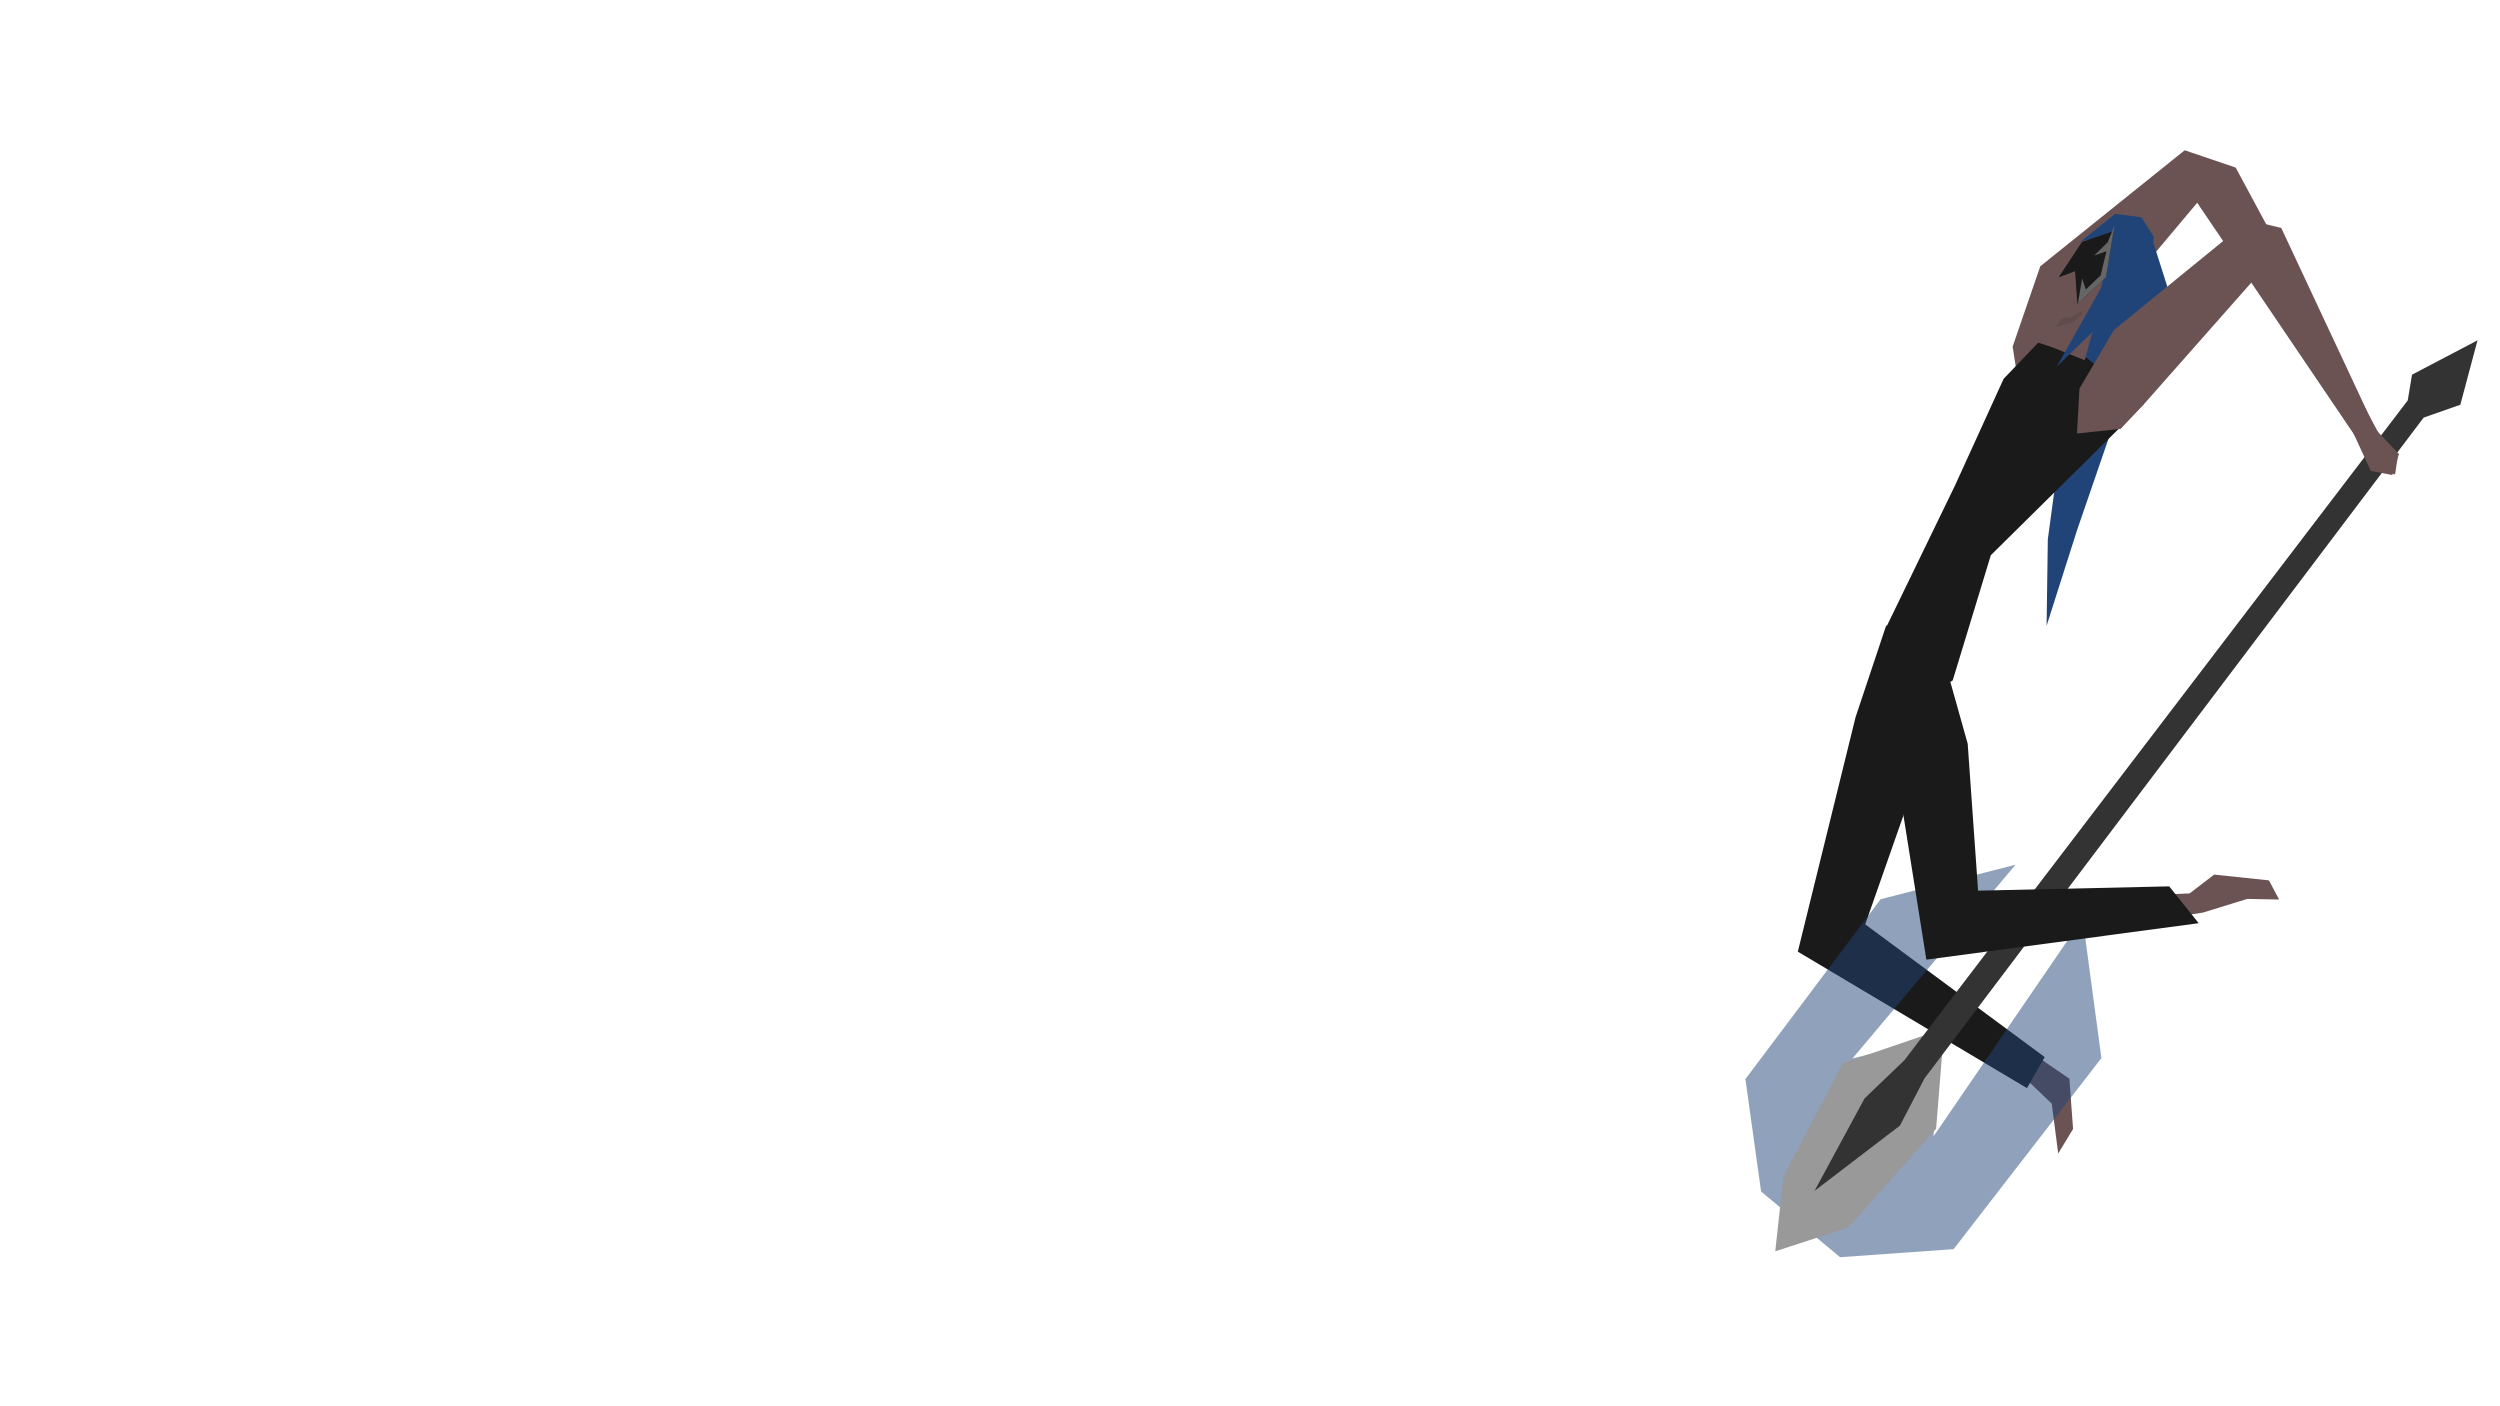 <?xml version="1.0" encoding="UTF-8" standalone="no"?>
<!-- Created with Inkscape (http://www.inkscape.org/) -->

<svg
   width="1920mm"
   height="1080mm"
   viewBox="0 0 1920 1080"
   version="1.1"
   id="svg1"
   inkscape:version="1.3.2 (091e20e, 2023-11-25)"
   sodipodi:docname="BG2.svg"
   xmlns:inkscape="http://www.inkscape.org/namespaces/inkscape"
   xmlns:sodipodi="http://sodipodi.sourceforge.net/DTD/sodipodi-0.dtd"
   xmlns="http://www.w3.org/2000/svg"
   xmlns:svg="http://www.w3.org/2000/svg">
  <sodipodi:namedview
     id="namedview1"
     pagecolor="#505050"
     bordercolor="#eeeeee"
     borderopacity="1"
     inkscape:showpageshadow="0"
     inkscape:pageopacity="0"
     inkscape:pagecheckerboard="0"
     inkscape:deskcolor="#505050"
     inkscape:document-units="mm"
     inkscape:zoom="0.31525333"
     inkscape:cx="6253.7008"
     inkscape:cy="1589.1981"
     inkscape:window-width="1512"
     inkscape:window-height="917"
     inkscape:window-x="0"
     inkscape:window-y="65"
     inkscape:window-maximized="0"
     inkscape:current-layer="g12" />
  <defs
     id="defs1" />
  <g
     inkscape:label="Layer 1"
     inkscape:groupmode="layer"
     id="layer1">
    <g
       id="g13"
       inkscape:label="C"
       transform="matrix(1.118,0,0,1.391,-364.801,-319.848)"
       style="display:none;fill:#ffe6d5">
      <path
         style="fill:#ffe6d5;stroke-width:0.909;-inkscape-stroke:none"
         d="m 578.74,656.553 40.859,-42.864 98.119,200.162 -56.873,128.983 6.6,13.535 41.634,15.024 -70.422,-0.901 -2.166,-14.299 12.438,-14.52 30.656,-142.853 z"
         id="path1"
         inkscape:label="CLLeg"
         sodipodi:nodetypes="ccccccccccc" />
      <path
         style="fill:#ffe6d5;stroke-width:0.909;-inkscape-stroke:none"
         d="m 575.911,657.652 -80.823,145.823 -101.212,82.66 -16.597,35.387 8.511,37.356 13.213,-29.457 5.821,-27.785 104.616,-68.296 126.994,-157.972 z"
         id="path2"
         inkscape:label="CRLeg"
         sodipodi:nodetypes="cccccccccc" />
      <path
         style="fill:#1a1a1a;fill-opacity:1;stroke-width:1;-inkscape-stroke:none"
         d="m 253.939,825.577 10.982,27.473 34.066,48.621 -18.352,94.391 13.192,6.596 38.985,-88.484 -49.741,-121.026 z"
         id="path19"
         transform="matrix(1.475,0,0,1.303,236.044,-376.59)"
         sodipodi:nodetypes="cccccccc" />
      <path
         style="fill:#1a1a1a;fill-opacity:1;stroke-width:1;-inkscape-stroke:none"
         d="m 229.086,796.233 -14.241,20.572 -39.023,86.812 -65.572,61.381 9.861,13.39 73.18,-54.885 72.385,-104.998 z"
         id="path20"
         transform="matrix(1.475,0,0,1.303,236.044,-376.59)"
         sodipodi:nodetypes="cccccccc" />
      <path
         style="fill:#ff00ff;stroke-width:1.22;-inkscape-stroke:none"
         d="m 649.335,389.572 16.72,-49.21 -32.214,-13.612 -21.471,3.154 -12.646,31.061 -7.486,75.037 -22.564,60.72 -1.757,49.054 26.29,57.404 14.814,-35.147 24.727,-78.874 z"
         id="path14"
         inkscape:label="CHair"
         sodipodi:nodetypes="cccccccccccc" />
      <path
         style="fill:#666666;fill-opacity:1;stroke-width:1.386;-inkscape-stroke:none"
         d="m 518.298,548.707 5.965,-18.738 4.542,-30.353 8.584,31.356 -2.816,23.523 z"
         id="path47"
         transform="translate(-1.7521332e-6)"
         sodipodi:nodetypes="cccccc" />
      <path
         style="fill:#1a1a1a;stroke-width:0.884;-inkscape-stroke:none"
         d="m 573.004,663.271 25.781,-69.577 -5.156,-140.567 20.373,-10.41 32.366,-0.879 14.918,-0.405 25.074,14.351 -32.626,137.884 0.973,75.254 -40.338,36.453 z"
         id="path3"
         sodipodi:nodetypes="ccccccccccc"
         inkscape:label="CBody" />
      <path
         style="fill:#666666;fill-opacity:1;stroke-width:1.386;-inkscape-stroke:none"
         d="m 716.289,813.822 23.748,-32.614 -11.874,39.603 -19.79,25.043 z"
         id="path45"
         transform="translate(-1.7521332e-6)" />
      <g
         id="g1"
         inkscape:label="Weapon"
         style="fill:#ffe6d5"
         transform="translate(-1.7521332e-6)">
        <path
           style="fill:#999999;stroke-width:1.386;-inkscape-stroke:none"
           d="m 648.276,922.611 25.593,-125.078 22.851,21.788 60.327,-20.981 -86.834,129.113 z"
           id="path27" />
        <path
           style="fill:#333333;stroke-width:1.386;-inkscape-stroke:none"
           d="m 425.694,619.661 -3.788,-9.958 3.141,-15.806 15.872,-2.369 13.796,6.087 5.721,14.234 -10.218,-9.367 -11.03,-0.347 128.561,91.483 21.525,-12.923 30.568,1.199 -30.255,6.311 -19.888,14.482 -13.533,25.104 -2.121,23.009 -6.97,-25.417 11.755,-22.018 -127.315,-96.491 2.434,11.19 9.232,9.221 z"
           id="path28"
           sodipodi:nodetypes="ccccccccccccccccccccc" />
        <path
           style="fill:#ff00ff;stroke-width:1.386;-inkscape-stroke:none"
           d="M 563.581,714.596 885.599,944.153 580.599,694.987 569.298,702.816 Z"
           id="path48"
           sodipodi:nodetypes="ccccc" />
        <path
           style="fill:#999999;stroke-width:1.386;-inkscape-stroke:none"
           d="m 562.61,698.355 4.291,10.522 71.905,45.764 -64.754,-55.024 z"
           id="path49"
           sodipodi:nodetypes="ccccc" />
        <path
           style="fill:#cccccc;stroke-width:1.386;-inkscape-stroke:none"
           d="m 425.841,599.724 -1.863,8.443 2.424,9.91 9.094,4.639 -7.881,-5.412 -2.412,-9.17 z"
           id="path50"
           sodipodi:nodetypes="ccccccc" />
        <path
           style="fill:#cccccc;stroke-width:1.386;-inkscape-stroke:none"
           d="m 429.045,594.858 10.835,-1.499 11.724,4.711 5.902,8.923 -6.954,-7.709 -10.673,-4.497 z"
           id="path51" />
      </g>
      <path
         style="fill:#ffe6d5;stroke-width:0.8;-inkscape-stroke:none"
         d="m 595.803,451.762 -29.136,17.502 -29.627,41.341 -12.348,11.73 -41.735,86.624 -27.996,34.038 7.182,9.024 18.737,-3.613 16.792,-29.562 61.554,-92.506 37.497,-42.102 z"
         id="path5"
         inkscape:label="CRarm"
         sodipodi:nodetypes="cccccccccccc"
         transform="translate(-1.7521332e-6)" />
      <path
         style="fill:#ffe6d5;fill-opacity:1;stroke-width:1.22;-inkscape-stroke:none"
         d="m 634.64,380.465 -0.696,17.209 -16.242,45.605 35.862,7.269 2.491,-8.343 -5.72,-13.062 -1.065,-27.534 z"
         id="path17"
         sodipodi:nodetypes="cccccccc" />
      <path
         style="fill:#ffe6d5;stroke-width:0.658;-inkscape-stroke:none"
         d="m 635.404,394.171 -6.047,-31.923 33.397,-20.141 14.907,33.655 -7.34,28.015 -3.504,6.072 -3.876,14.893 -16.064,-10.423 z"
         id="path8"
         sodipodi:nodetypes="ccccccccc"
         inkscape:label="CHead" />
      <path
         style="fill:#ff00ff;stroke-width:1.003;-inkscape-stroke:none"
         d="m 643.57,359.58 1.948,25.666 12.837,27.006 -14.569,-12.323 -4.477,28.308 -24.262,-33.754 -3.117,-45.057 18.023,-14.927 31.166,-0.874 13.791,13.167 -0.017,5.827 0.988,31.373 -12.531,-18.087 z"
         id="path13"
         sodipodi:nodetypes="cccccccccccccc"
         inkscape:label="path13" />
      <path
         style="fill:#4d4d4d;fill-opacity:1;stroke-width:1.386;-inkscape-stroke:none"
         d="m 653.148,364.509 6.844,-5.509 -0.604,-13.507 7.247,21.504 -6.643,5.687 z"
         id="path30"
         transform="translate(-1.7521332e-6)" />
      <path
         style="fill:#1a1a1a;fill-opacity:1;stroke-width:1.003;-inkscape-stroke:none"
         d="m 645.456,386.246 10.031,1.907 15.324,16.216 4.829,-14.868 2.897,-13.223 -4.094,-25.052 -11.911,14.619 -22.594,-14.728 z"
         id="path23"
         sodipodi:nodetypes="ccccccccc" />
      <path
         style="fill:#cccccc;fill-opacity:1;stroke-width:1;-inkscape-stroke:none"
         d="m 268.757,687.556 -7.066,13.426 0.471,11.306 4.475,8.48 -10.364,-10.835 -0.236,-14.368 11.777,-17.195 z"
         id="path36"
         transform="matrix(1.475,0,0,1.303,236.044,-376.59)" />
      <path
         style="fill:#666666;fill-opacity:1;stroke-width:1.386;-inkscape-stroke:none"
         d="m 487.779,819.727 14.17,-10.534 15.577,0.195 34.763,-17.483 -23.652,28.02 -43.082,7.329 z"
         id="path44"
         transform="translate(-1.7521332e-6)"
         inkscape:label="path44"
         sodipodi:nodetypes="ccccccc" />
      <path
         style="fill:#cccccc;fill-opacity:1;stroke-width:1.132;-inkscape-stroke:none"
         d="m 655.696,517.567 6.951,17.489 -0.463,14.728 -4.402,11.046 10.195,-14.114 0.232,-18.716 -11.585,-22.398 z"
         id="path36-9" />
      <path
         style="fill:#999999;stroke-width:1.386;-inkscape-stroke:none"
         d="m 593.108,452.579 62.133,12.944 31.866,-17.451 -12.286,63.211 -16.392,8.537 -11.309,45.1 -6.292,10.775 -5.513,-13.343 -0.532,-42.689 -20.692,-5.208 z"
         id="path25"
         sodipodi:nodetypes="ccccccccccc" />
      <path
         style="fill:#999999;stroke-width:1.386;-inkscape-stroke:none"
         d="m 398.596,879.534 104.348,-92.492 -0.914,31.471 61.241,0.807 -153.559,80.696 z"
         id="path26"
         sodipodi:nodetypes="cccccc" />
      <path
         style="fill:#cccccc;fill-opacity:1;stroke-width:1.386;-inkscape-stroke:none"
         d="m 646.392,361.147 4.202,20.195 7.003,3.297 12.371,12.776 -13.071,-11.54 -8.636,-2.679 -5.135,-27.408 18.673,12.364 9.804,-7.006 -10.037,10.304 z"
         id="path35"
         transform="translate(-1.7521332e-6)" />
      <path
         style="fill:#cccccc;fill-opacity:1;stroke-width:1.386;-inkscape-stroke:none"
         d="m 599.094,581.489 9.3,11.368 19.315,11.052 -22.892,-4.421 -6.796,-8.21 z"
         id="path39"
         transform="translate(-1.7521332e-6)" />
      <path
         style="fill:#cccccc;fill-opacity:1;stroke-width:1.386;-inkscape-stroke:none"
         d="m 595.16,602.33 7.869,13.263 20.03,7.579 -25.038,-1.895 -7.511,-7.579 z"
         id="path40"
         transform="translate(-1.7521332e-6)" />
      <path
         style="fill:#cccccc;fill-opacity:1;stroke-width:1.386;-inkscape-stroke:none"
         d="m 652.747,589.383 -5.723,7.263 -11.088,5.368 12.877,-0.316 4.292,-2.842 z"
         id="path41"
         transform="translate(-1.7521332e-6)" />
      <path
         style="fill:#cccccc;fill-opacity:1;stroke-width:1.386;-inkscape-stroke:none"
         d="m 652.747,607.699 -8.227,8.526 -14.307,5.368 15.023,0.632 8.942,-4.421 z"
         id="path42"
         transform="translate(-1.7521332e-6)" />
      <path
         style="fill:#cccccc;fill-opacity:1;stroke-width:1;-inkscape-stroke:none"
         d="m 242.147,626.696 11.248,4.457 4.455,7.219 8.826,11.076 2.212,11.416 -22.708,-25.89 z"
         id="path37"
         transform="matrix(1.475,0,0,1.303,236.044,-376.59)"
         sodipodi:nodetypes="ccccccc" />
      <path
         style="fill:#cccccc;fill-opacity:1;stroke-width:1;-inkscape-stroke:none"
         d="m 292.491,628.944 1.604,4.974 3.048,3.851 -7.386,11.304 0.737,12.731 12.745,-27.243 z"
         id="path38"
         transform="matrix(1.475,0,0,1.303,236.044,-376.59)"
         sodipodi:nodetypes="ccccccc" />
      <path
         style="fill:#ffe6d5;stroke-width:0.8;-inkscape-stroke:none"
         d="m 676.85,500.568 -14.329,59.393 -104.566,102.595 -38.139,24.531 -0.146,16.439 18.079,-1.447 30.844,-30.41 86.751,-67.774 28.133,-32.47 29.166,-94.482 -26.846,-21.754 z"
         id="path4"
         inkscape:label="CLArm"
         sodipodi:nodetypes="cccccccccccc"
         transform="translate(-1.7521332e-6)" />
      <path
         style="fill:#666666;fill-opacity:1;stroke-width:1.386;-inkscape-stroke:none"
         d="m 619.491,606.332 22.423,-6.222 9.43,-0.636 15.968,-4.055 -17.463,13.199 -19.367,11.828 z"
         id="path46"
         inkscape:label="path46"
         sodipodi:nodetypes="ccccccc" />
      <path
         style="fill:#666666;fill-opacity:1;stroke-width:1.386;-inkscape-stroke:none"
         d="m 634.725,488.426 -6.491,-16.954 -13.851,-13.34 -24.599,-26.477 -32.206,27.501 5.808,21.441 -22.451,26.804 41.781,-5.263 22.136,-16.859 17.659,-2.564 z"
         id="path31"
         sodipodi:nodetypes="ccccccccccc" />
      <path
         style="fill:#666666;fill-opacity:1;stroke-width:1.386;-inkscape-stroke:none"
         d="m 679.607,482.208 -5.961,0.426 -9.23,5.74 1.903,-17.232 12.692,-19.444 -16.284,-9.456 25.259,-13.384 33.79,28.433 -11.258,22.991 17.435,18.734 -28.206,-2.558 z"
         id="path32"
         sodipodi:nodetypes="cccccccccccc" />
      <path
         style="fill:#999999;fill-opacity:1;stroke-width:1.386;-inkscape-stroke:none"
         d="m 482.996,608.445 38.45,-84.134 2.485,6.941 2.951,8.241 11.945,-0.238 13.977,-0.278 -53.445,78.662 z"
         id="path33"
         sodipodi:nodetypes="cccccccc" />
      <path
         style="fill:#999999;fill-opacity:1;stroke-width:1.386;-inkscape-stroke:none"
         d="m 557.458,662.5 9.592,10.301 83.025,-61.361 -18.279,3.41 27.315,-30.07 -35.045,21.934 4.722,-15.342 z"
         id="path34"
         sodipodi:nodetypes="cccccccc" />
      <path
         style="fill:#cccccc;fill-opacity:1;stroke-width:1.386;-inkscape-stroke:none"
         d="m 404.593,890.528 3.162,-9.799 79.181,-58.616 15.835,-3.895 -11.176,13.1 -75.185,57.541 z"
         id="path43"
         sodipodi:nodetypes="ccccccc" />
    </g>
    <g
       id="g12"
       inkscape:label="N"
       transform="matrix(0.705,0,0,0.882,550.229,4.316)"
       style="display:inline;fill:#6c5353">
      <path
         style="fill:#6c5353;stroke-width:1;-inkscape-stroke:none"
         d="m 1330.215,590.2 -81.5,211.765 199.409,118.35 25.704,14.04 4.026,43.796 -16.196,21.37 -7.026,-43.406 -23.165,-17.73 -247.852,-114.902 96.818,-292.118 z"
         id="path11"
         inkscape:label="NLLeg"
         sodipodi:nodetypes="ccccccccccc" />
      <path
         style="fill:#1a1a1a;fill-opacity:1;stroke-width:1.386;-inkscape-stroke:none"
         d="m 2475.765,167.124 -28.791,73.618 -54.247,188.057 215.222,109.443 16.593,-24.933 -168.503,-106.392 53.962,-131.408 16.479,-68.435 z"
         id="path21"
         transform="matrix(1.16,0,0,1.086,-1597.56,358.087)"
         sodipodi:nodetypes="ccccccccc" />
      <path
         style="fill:#6c5353;stroke-width:1;-inkscape-stroke:none"
         d="m 1412.025,296.913 30.114,-69.957 157.315,-101.007 55.564,15.085 156.034,231.778 20.954,17.476 -3.358,17.916 -24.665,-4.821 -8.342,-16.218 -182.58,-215.504 -139.469,132.751 -52.675,38.276 z"
         id="path7"
         sodipodi:nodetypes="ccccccccccccc"
         inkscape:label="NLArm" />
      <path
         style="fill:#6c5353;stroke-width:1;-inkscape-stroke:none"
         d="m 1340.964,581.621 22.58,199.934 241.273,-8.532 26.708,-16.364 59.733,5.027 11.017,16.676 -34.645,-0.532 -48.438,11.926 -290.798,35.305 -53.052,-275.119 z"
         id="path10"
         sodipodi:nodetypes="ccccccccccc"
         inkscape:label="NRLeg" />
      <g
         id="g52"
         inkscape:label="Weapon">
        <path
           style="display:inline;fill:#214478;fill-opacity:0.5;stroke-width:1.269;-inkscape-stroke:none"
           d="m 1326.644,898.866 -0.661,85.528 162.283,-189.573 20.462,121.587 -161.031,166.384 -123.635,7.014 -86.065,-57.184 -17.103,-97.889 147.301,-156.654 146.997,-30.038 -177.68,168.741 z"
           id="path54"
           sodipodi:nodetypes="cccccccccccc" />
        <path
           style="display:inline;fill:#999999;fill-opacity:1;stroke-width:1.269;-inkscape-stroke:none"
           d="m 1337.428,890.759 -110.296,30.056 -64.749,98.326 -8.954,65.523 79.587,-20.667 95.639,-86.077 z"
           id="path55"
           sodipodi:nodetypes="ccccccc"
           transform="translate(3.2518043e-6)" />
        <path
           style="fill:#333333;fill-opacity:1;stroke-width:1.269;-inkscape-stroke:none"
           d="m 1294.171,918.248 548.251,-574.459 4.678,-22.435 71.339,-29.914 -18.712,56.089 -39.969,11.218 -543.688,575.293 -26.821,41.18 -93.023,56.827 54.522,-80.537 z"
           id="path53"
           sodipodi:nodetypes="ccccccccccc" />
      </g>
      <path
         style="fill:#1a1a1a;fill-opacity:1;stroke-width:1.386;-inkscape-stroke:none"
         d="m 2476.763,172.215 3.436,84.292 33.237,178.703 255.734,-29.234 -27.679,-29.528 -179.473,3.447 -9.758,-117.806 -18.829,-57.292 z"
         id="path22"
         transform="matrix(1.16,0,0,1.086,-1597.56,358.087)"
         sodipodi:nodetypes="ccccccccc" />
      <path
         style="fill:#214478;stroke-width:1.556;-inkscape-stroke:none"
         d="m 1560.575,194.499 20.018,50.34 -59.805,122.254 -38.598,89.678 -33.177,83.233 1.338,-75.231 35.376,-209.866 33.073,-49.621 z"
         id="path16"
         inkscape:label="path16"
         sodipodi:nodetypes="ccccccccc" />
      <path
         style="fill:#1a1a1a;stroke-width:1;-inkscape-stroke:none"
         d="m 1439.908,293.513 -37.682,31.414 -52.821,92.631 -75.483,124.399 14.497,74.02 58.321,-28.394 41.522,-109.034 166.447,-131.463 -61.593,-40.145 z"
         id="path9"
         sodipodi:nodetypes="cccccccccc"
         inkscape:label="NBody" />
      <path
         style="display:inline;fill:#6c5353;stroke-width:1;-inkscape-stroke:none"
         d="m 1555.678,346.478 116.938,-105.832 109.818,130.271 19.826,34.274 23.302,3.52 7.271,-18.194 -25.404,-21.439 -102.799,-175.526 -35.428,-6.728 -146.861,95.709 -37.505,50.892 -2.734,39.138 47.532,-3.978 z"
         id="path6"
         inkscape:label="NRArm"
         sodipodi:nodetypes="cccccccccccccc"
         transform="translate(3.2518043e-6)" />
      <path
         style="fill:#6c5353;fill-opacity:1;stroke-width:1.556;-inkscape-stroke:none"
         d="m 1445.861,294.458 36.752,-41.647 29.335,-6.282 -21.46,62.246 z"
         id="path18"
         sodipodi:nodetypes="ccccc" />
      <path
         style="fill:#6c5353;stroke-width:1;-inkscape-stroke:none"
         d="m 1447.483,271.62 10.767,-21.921 4.479,-13.051 25.919,-30.958 32.946,-15.785 11.519,37.724 -44.886,37.555 -13.755,6.405 z"
         id="path12"
         sodipodi:nodetypes="ccccccccc"
         inkscape:label="NHead" />
      <path
         style="fill:#214478;stroke-width:1.386;-inkscape-stroke:none"
         d="m 2658.429,-140.577 30.036,-5.901 -4.841,18.376 -6.025,24.48 -41.647,63.317 88.125,-72.802 2.885,-31.367 -11.66,-15.624 -24.684,-2.654 z"
         id="path15"
         transform="matrix(1.16,0,0,1.086,-1597.56,358.087)"
         inkscape:label="path15"
         sodipodi:nodetypes="cccccccccc" />
      <path
         style="fill:#1a1a1a;fill-opacity:1;stroke-width:1.556;-inkscape-stroke:none"
         d="m 1462.065,236.639 17.957,-5.391 2.465,28.458 31.129,-22.914 8.403,-40.526 -34.513,9.528 z"
         id="path24"
         sodipodi:nodetypes="ccccccc" />
      <path
         style="fill:#000000;fill-opacity:0.1;stroke-width:1.269;-inkscape-stroke:none"
         d="m 1458.605,280.293 6.564,-8.274 9.337,-0.397 14.144,-6.483 -2.051,5.025 -9.904,5.649 z"
         id="path52"
         sodipodi:nodetypes="ccccccc" />
      <path
         style="fill:#666666;fill-opacity:1;stroke-width:1.269;-inkscape-stroke:none"
         d="m 1483.097,259.274 4.634,-21.714 4.027,9.664 16.126,-12.357 6.287,-20.961 -13.291,3.733 14.728,-11.629 7.348,-14.498 -9.324,45.222 z"
         id="path56"
         sodipodi:nodetypes="cccccccccc" />
    </g>
  </g>
</svg>
